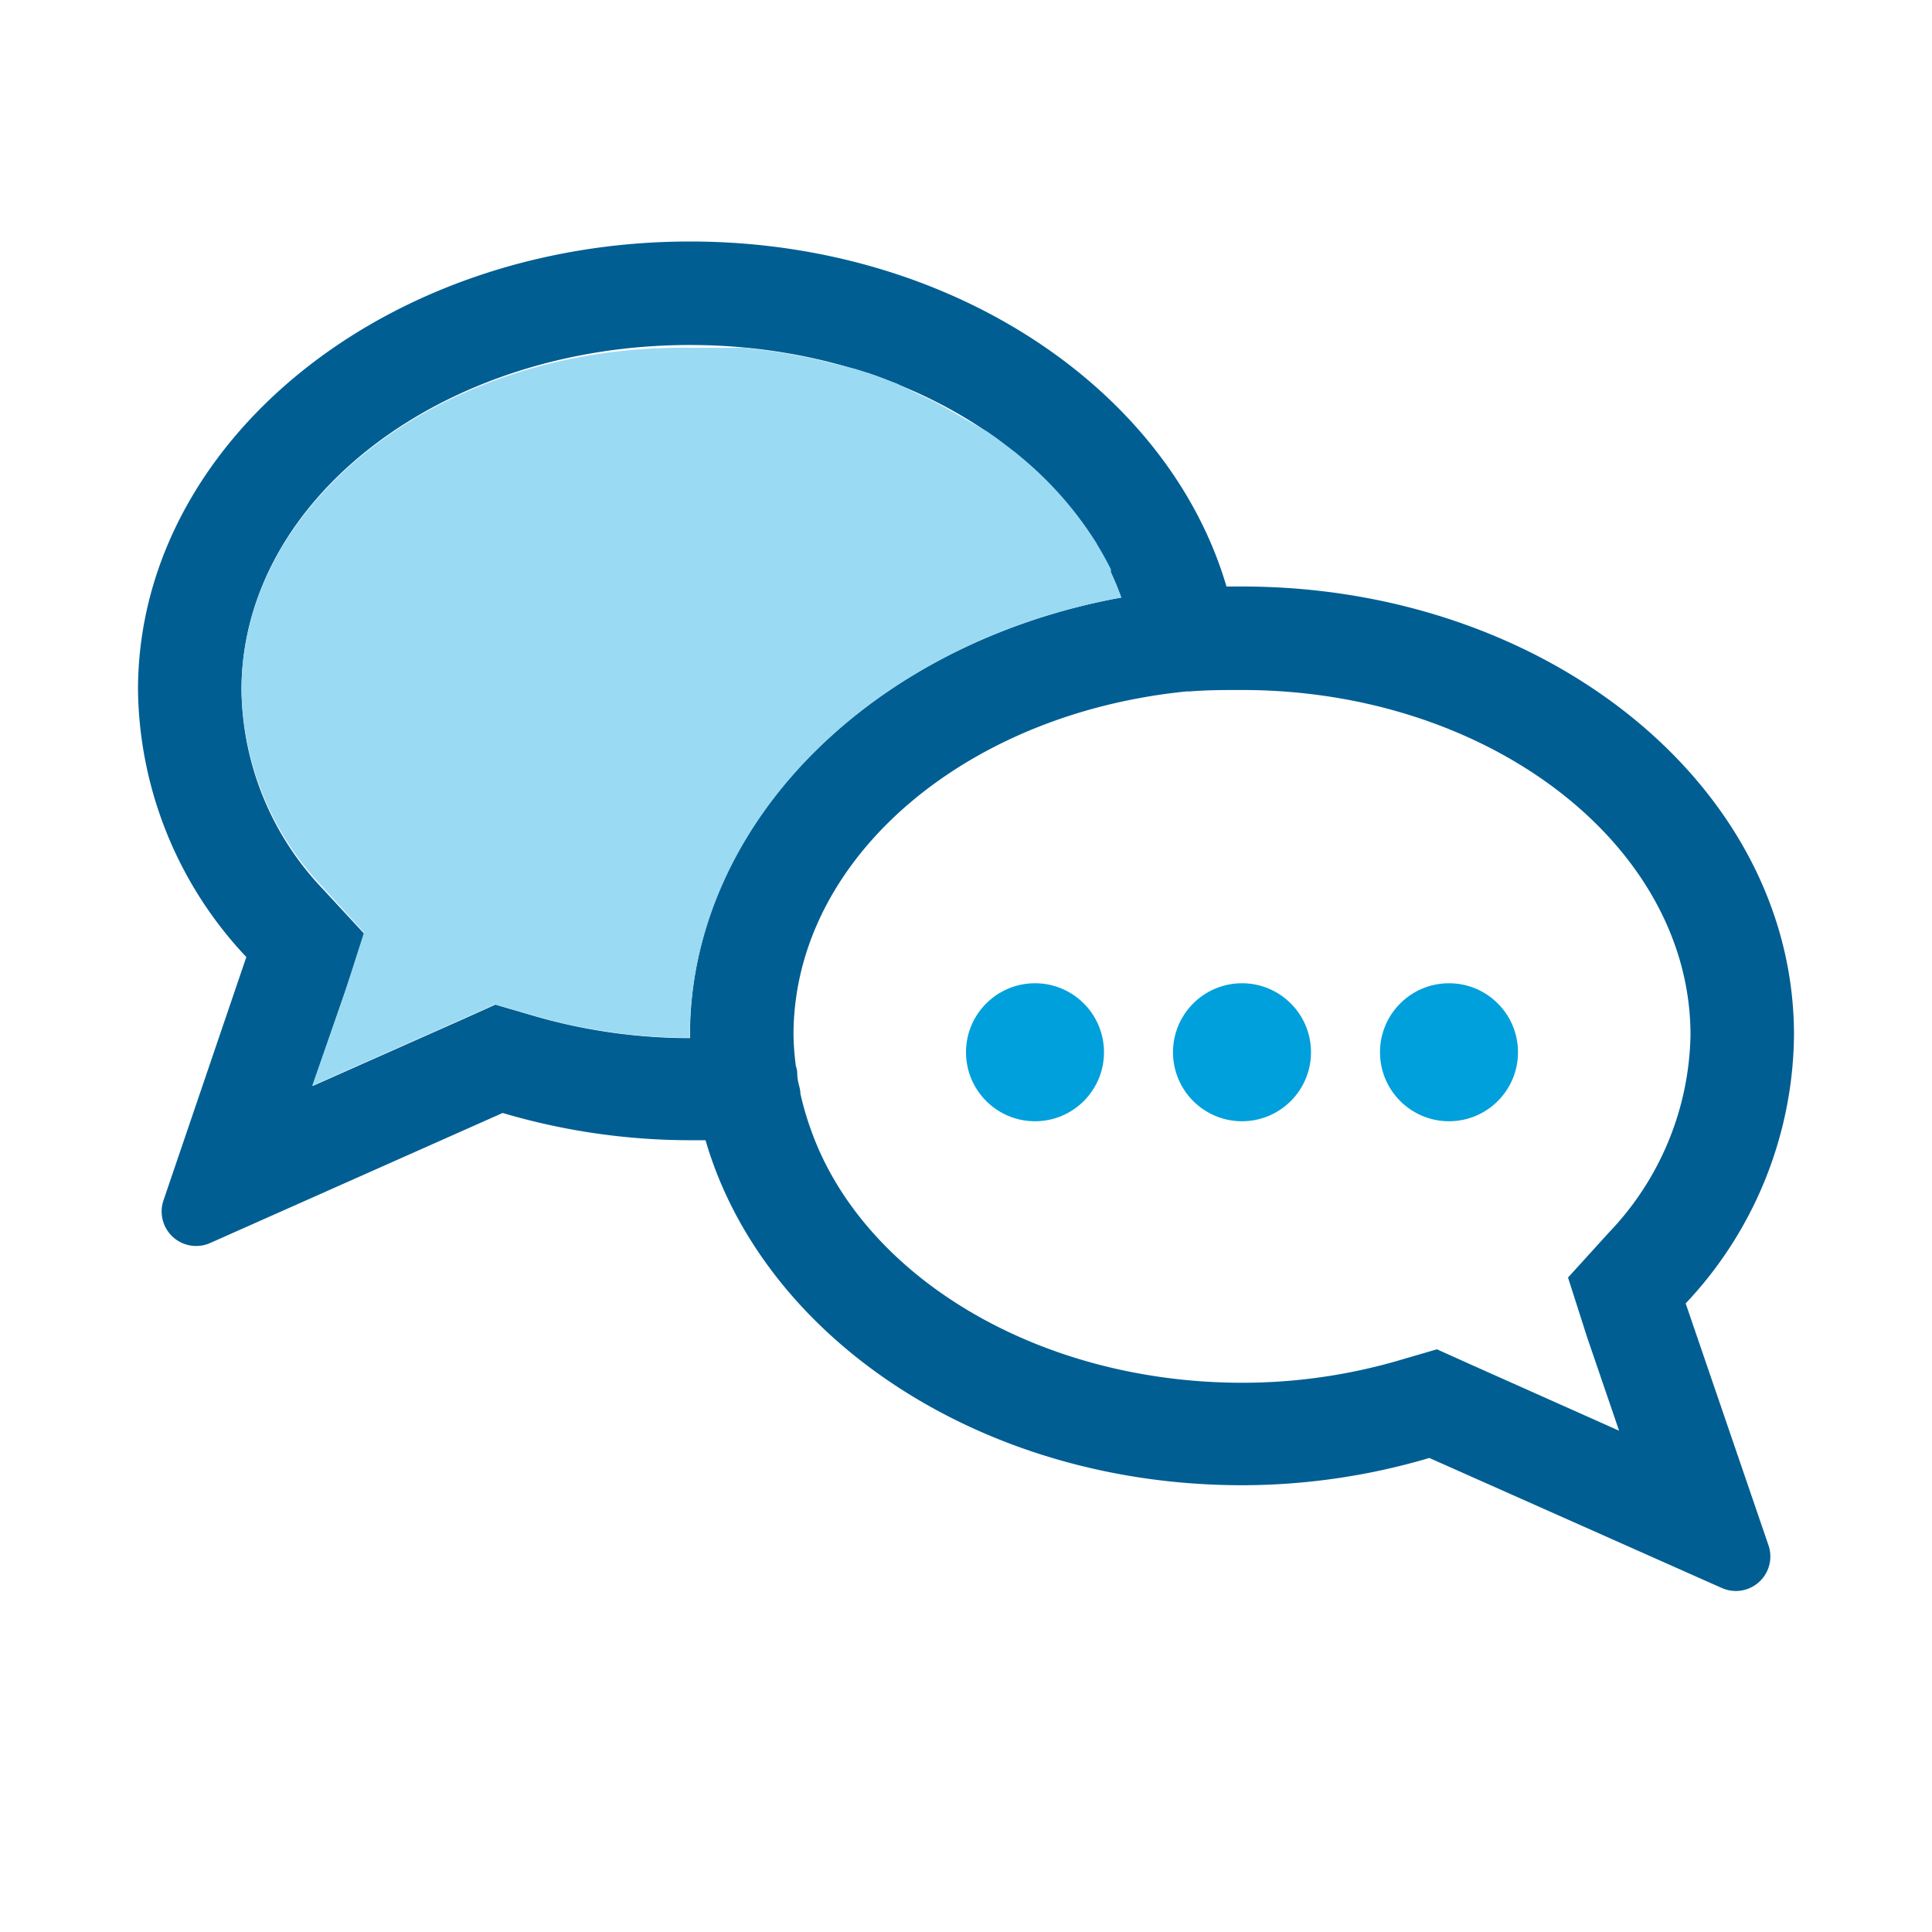 <svg id="Layer_1" data-name="Layer 1" xmlns="http://www.w3.org/2000/svg" width="56" height="56" viewBox="0 0 56 56">
  <defs>
    <style>
      .cls-1 {
        fill: #00a0dc;
      }

      .cls-2 {
        fill: #005e93;
      }

      .cls-3 {
        fill: #9bdaf3;
      }
    </style>
  </defs>
  <title>56dp</title>
  <circle class="cls-1" cx="42" cy="30.5" r="2"/>
  <circle class="cls-1" cx="36" cy="30.5" r="2"/>
  <circle class="cls-1" cx="30" cy="30.5" r="2"/>
  <path class="cls-2" d="M48.86,37.78A11.48,11.48,0,0,0,52,30c0-7.2-7.16-13-16-13l-0.45,0C33.87,11.28,27.56,7,20,7,11.16,7,4,12.84,4,20a11.48,11.48,0,0,0,3.14,7.74l-2.4,7.05a1,1,0,0,0,1.35,1.24l8.48-3.77a19.19,19.19,0,0,0,5.43.79l0.45,0c1.67,5.74,8,10,15.55,10a19.19,19.19,0,0,0,5.43-.79l8.48,3.77a1,1,0,0,0,1.35-1.24ZM20,30.09a16.21,16.21,0,0,1-4.58-.66l-1.06-.31-1,.45-4.3,1.91L10,28.75l0.57-1.67L9.36,25.77A8.49,8.49,0,0,1,7,20c0-5.54,5.83-10,13-10,5.95,0,11,3.1,12.5,7.32C25.35,18.62,20,23.82,20,30c0,0,0,0,0,0h0Zm22.65,9.47-1-.45-1.06.31a16.21,16.21,0,0,1-4.58.66c-5.95,0-11-3.1-12.5-7.32a8.49,8.49,0,0,1-.31-1.06c0-.14-0.06-0.28-0.08-0.43s0-.24-0.05-0.36A7.81,7.81,0,0,1,23,30c0-4.73,4.27-8.7,10-9.76h0q0.69-.13,1.41-0.2h0.09C35,20,35.49,20,36,20h0c7.17,0,13,4.51,13,10a8.49,8.49,0,0,1-2.36,5.72l-1.19,1.31L46,38.75l0.93,2.72Z"/>
  <path class="cls-3" d="M32.5,17.32c-0.09-.24-0.19-0.48-0.3-0.72l0-.1q-0.17-.34-0.37-0.67l-0.05-.09a10.4,10.4,0,0,0-2.16-2.47l-0.18-.15-0.54-.41-0.3-.21L28,12.16l-0.38-.22-0.52-.29-0.53-.25L26,11.12c-0.26-.1-0.53-0.21-0.8-0.3l-0.42-.13L24,10.5l-0.45-.11-0.72-.14-0.45-.07-0.8-.1-0.39,0c-0.4,0-.81,0-1.23,0C12.83,10,7,14.51,7,20a8.49,8.49,0,0,0,2.36,5.72l1.19,1.31L10,28.75,9.05,31.47l4.3-1.91,1-.45,1.06,0.31a16.21,16.21,0,0,0,4.58.66h0s0,0,0,0C20,23.82,25.35,18.62,32.5,17.32Z"/>
</svg>
